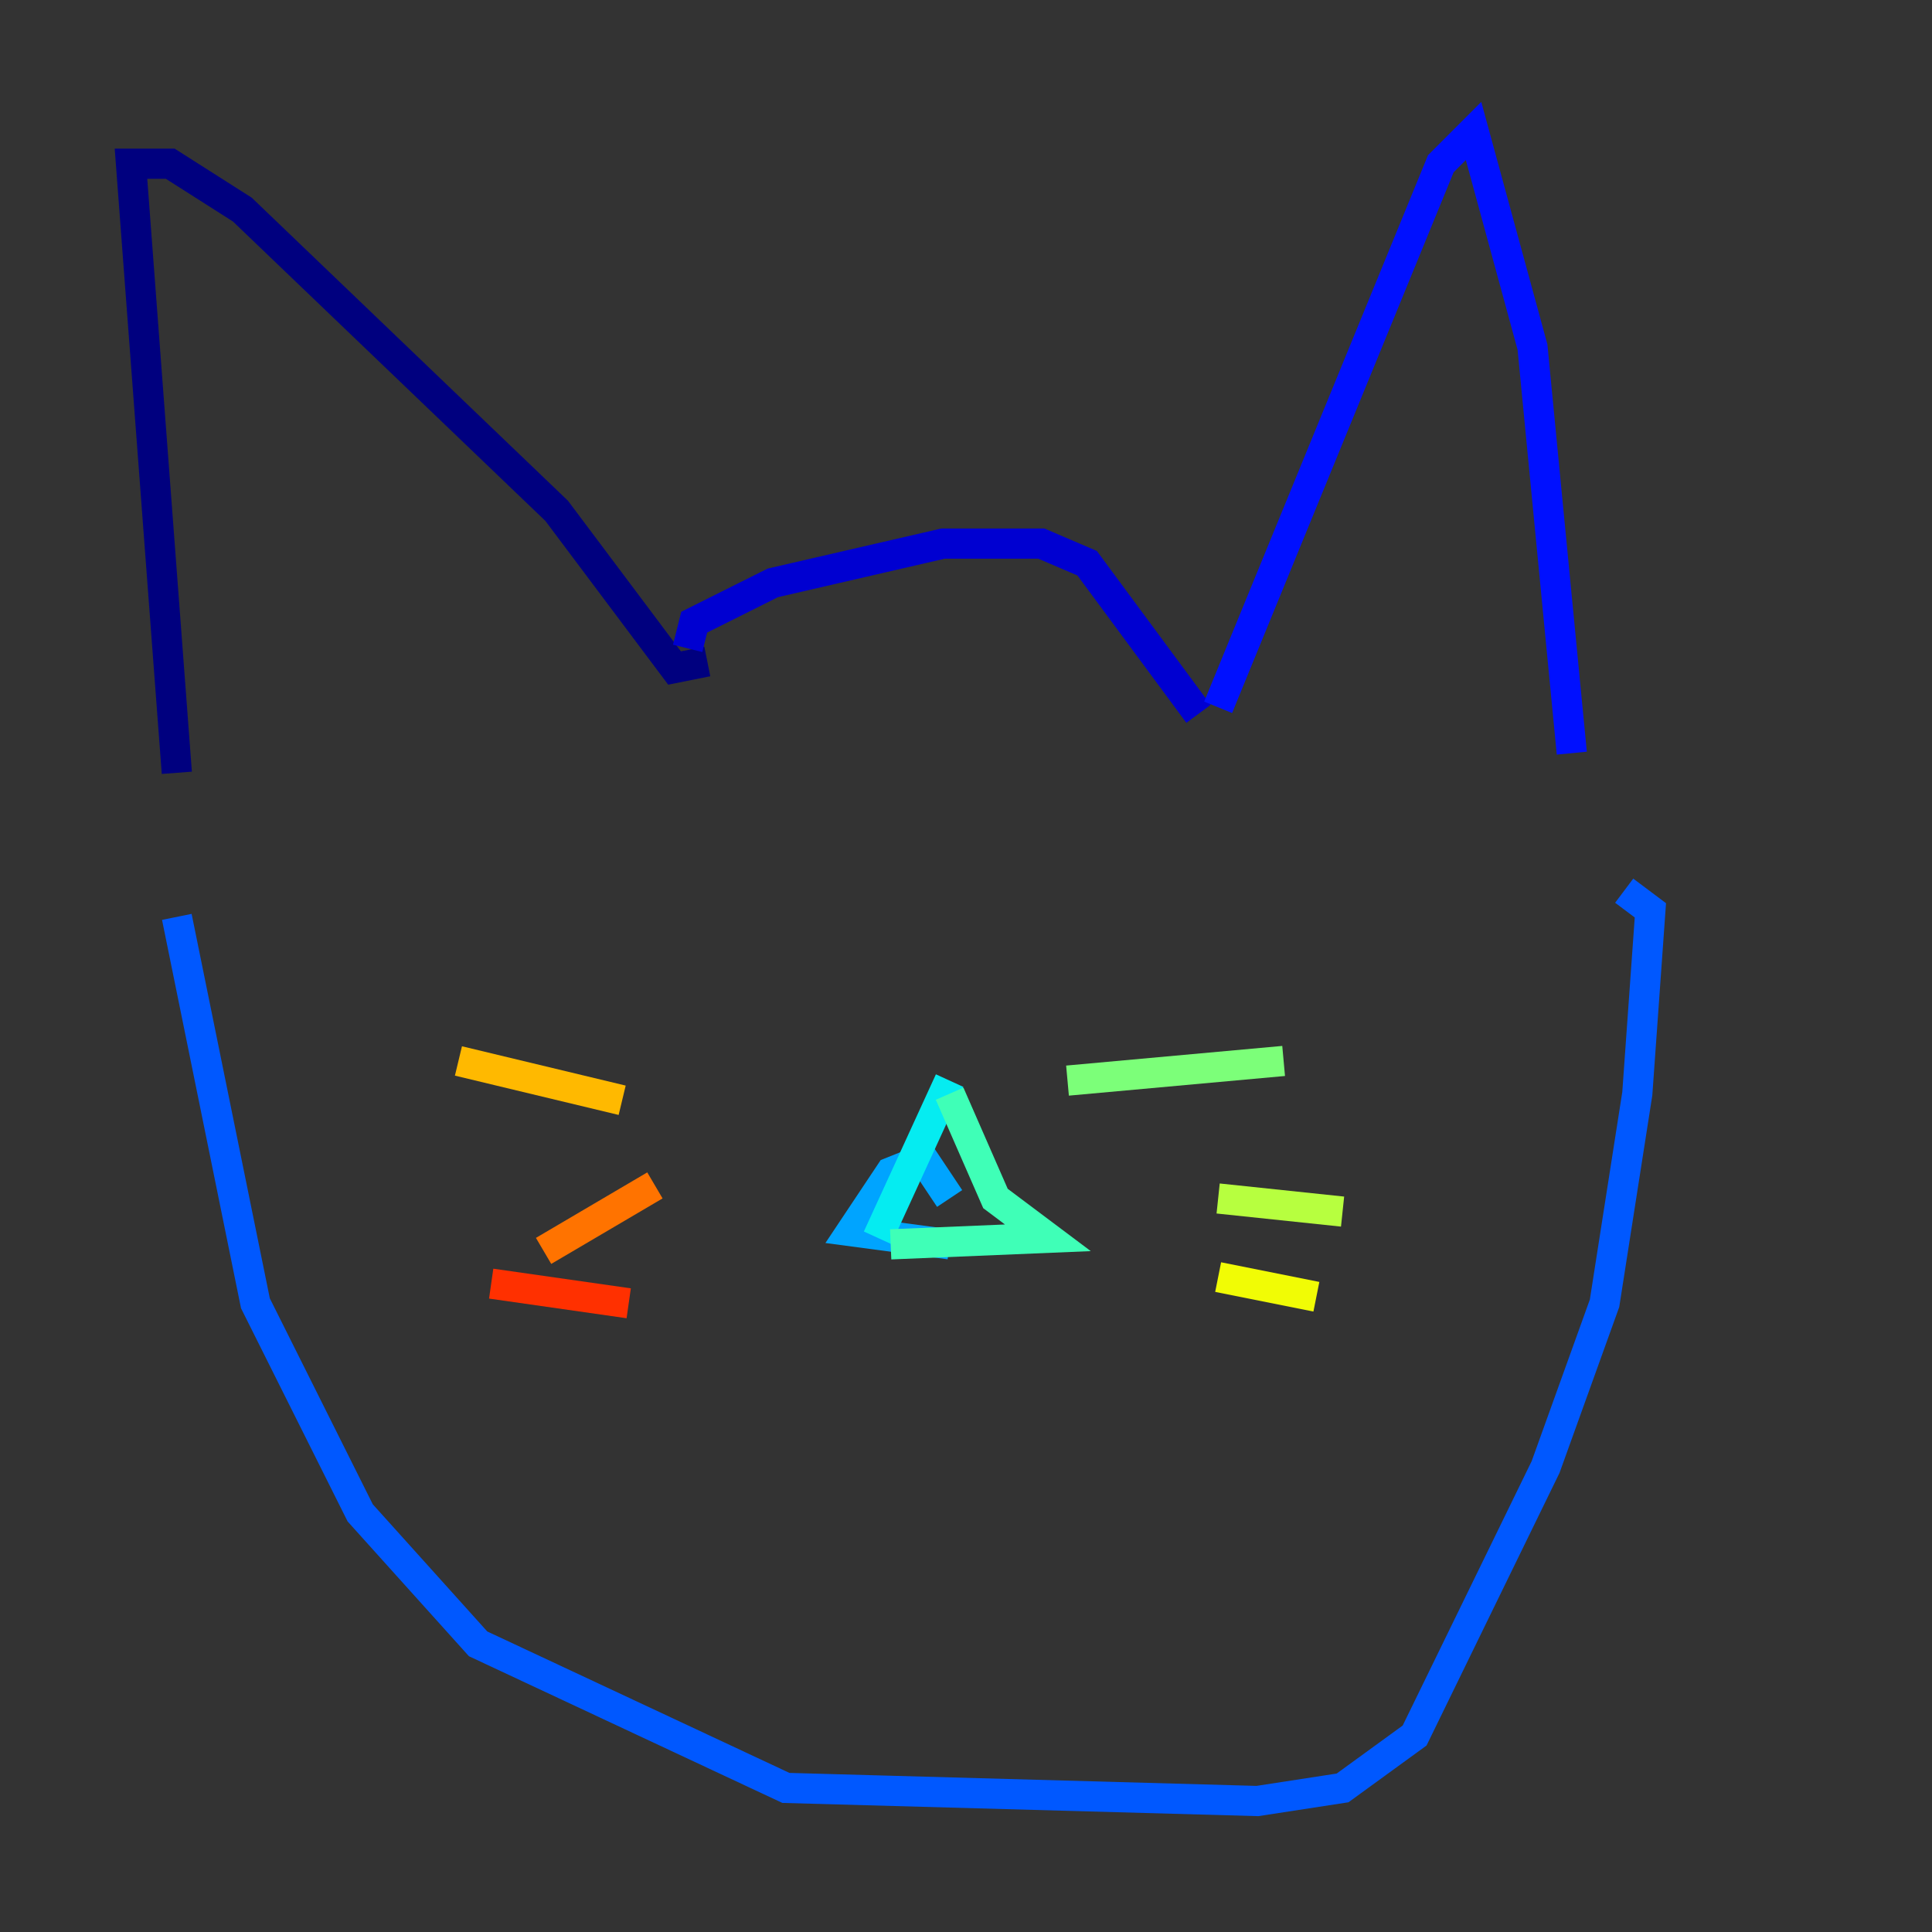 <?xml version="1.0" encoding="utf-8" ?>
<svg baseProfile="tiny" height="128" version="1.2" viewBox="0,0,128,128" width="128" xmlns="http://www.w3.org/2000/svg" xmlns:ev="http://www.w3.org/2001/xml-events" xmlns:xlink="http://www.w3.org/1999/xlink"><rect x="0" y="0" width="128" height="128" fill="#333333" stroke="none"/><defs /><polyline fill="none" points="11.715,51.2 8.678,10.848 11.281,10.848 16.054,13.885 36.881,33.844 44.691,44.258 46.861,43.824" stroke="#00007f" stroke-width="2" /><polyline fill="none" points="45.559,42.956 45.993,41.22 51.2,38.617 62.481,36.014 68.99,36.014 72.027,37.315 79.403,47.295" stroke="#0000d1" stroke-width="2" /><polyline fill="none" points="80.705,46.861 95.458,10.848 97.627,8.678 101.532,22.997 104.136,49.898" stroke="#0010ff" stroke-width="2" /><polyline fill="none" points="11.715,60.746 16.922,86.346 23.864,100.231 31.675,108.909 52.068,118.454 83.308,119.322 88.949,118.454 93.722,114.983 102.4,97.193 106.305,86.346 108.475,72.461 109.342,60.312 107.607,59.01" stroke="#0058ff" stroke-width="2" /><polyline fill="none" points="62.915,79.403 61.18,76.8 59.01,77.668 56.407,81.573 62.915,82.441" stroke="#00a4ff" stroke-width="2" /><polyline fill="none" points="62.915,71.593 58.142,82.007" stroke="#05ecf1" stroke-width="2" /><polyline fill="none" points="62.915,72.461 65.953,79.403 69.424,82.007 59.01,82.441" stroke="#3fffb7" stroke-width="2" /><polyline fill="none" points="70.725,71.593 85.044,70.291" stroke="#7cff79" stroke-width="2" /><polyline fill="none" points="80.705,79.403 88.949,80.271" stroke="#b7ff3f" stroke-width="2" /><polyline fill="none" points="80.705,84.61 87.214,85.912" stroke="#f1fc05" stroke-width="2" /><polyline fill="none" points="41.22,72.895 30.373,70.291" stroke="#ffb900" stroke-width="2" /><polyline fill="none" points="43.39,78.536 36.014,82.875" stroke="#ff7300" stroke-width="2" /><polyline fill="none" points="41.654,86.346 32.542,85.044" stroke="#ff3000" stroke-width="2" /><polyline fill="none" points="44.691,55.973 44.691,55.973" stroke="#d10000" stroke-width="2" /><polyline fill="none" points="77.668,57.275 77.668,57.275" stroke="#7f0000" stroke-width="2" /></svg>